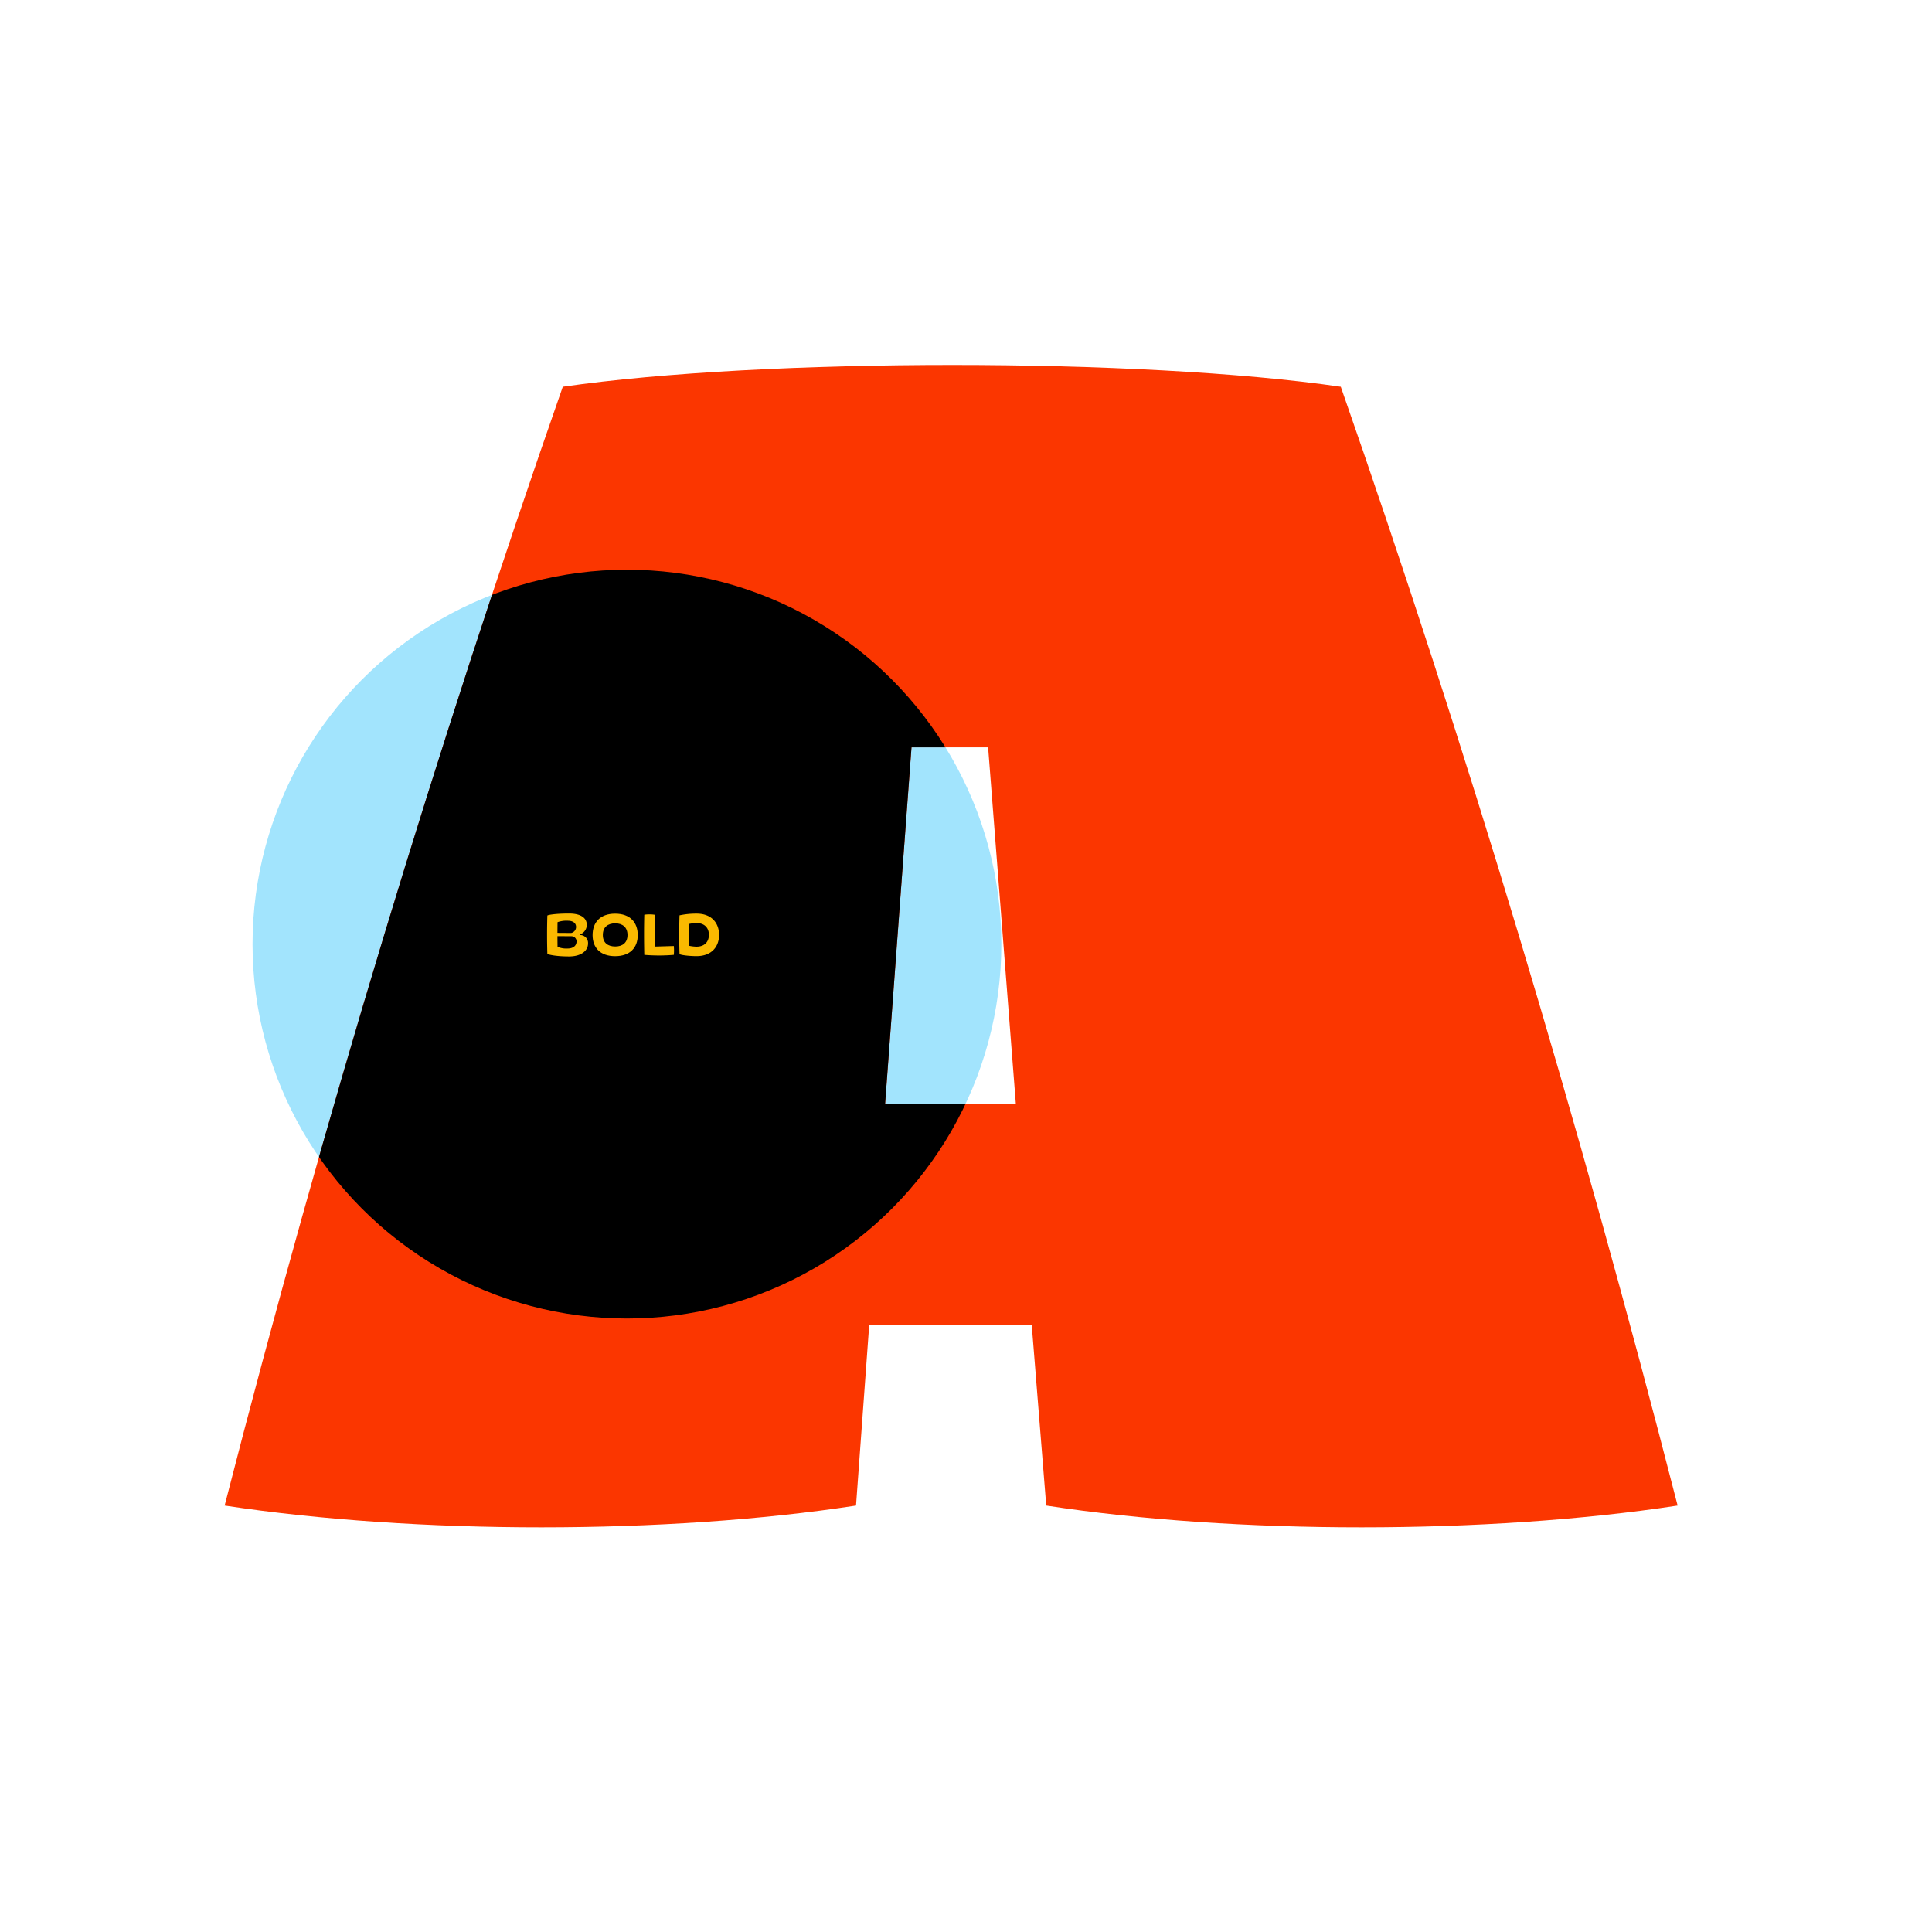 <svg xmlns="http://www.w3.org/2000/svg" xmlns:xlink="http://www.w3.org/1999/xlink" width="1024" height="1024" viewBox="0 0 1024 1024">
  <defs>
    <clipPath id="a">
      <path d="M889.175,797.978c-100.816,15.4-234.535,15.4-334.65,0l-7.7-95.915H460.711l-7,95.915c-100.114,15.4-233.135,15.4-334.649,0,52.507-204.431,112.716-402.56,179.226-592.988,106.416-15.4,306.646-15.4,412.361,0C777.158,395.418,836.667,593.547,889.175,797.978ZM538.423,585.146l-14.7-189.028H483.114l-14,189.028Z" fill="none"/>
    </clipPath>
  </defs>
  <title>spec-goiters-E</title>
  <g>
    <circle cx="332.293" cy="500.401" r="198.442" fill="#a2e4fd"/>
    <path d="M889.175,797.978c-100.816,15.4-234.535,15.4-334.65,0l-7.7-95.915H460.711l-7,95.915c-100.114,15.4-233.135,15.4-334.649,0,52.507-204.431,112.716-402.56,179.226-592.988,106.416-15.4,306.646-15.4,412.361,0C777.158,395.418,836.667,593.547,889.175,797.978ZM538.423,585.146l-14.7-189.028H483.114l-14,189.028Z" fill="#fb3600"/>
    <g clip-path="url(#a)">
      <circle cx="332.293" cy="500.401" r="198.442"/>
    </g>
    <g>
      <path d="M290.106,505.533c-.2-6.662-.2-13.6,0-20.257.395-.42,4.713-1.086,11.474-1.086,6.587,0,9.425,2.542,9.425,6.021a5.383,5.383,0,0,1-3.528,5.033v.346a4.22,4.22,0,0,1,4.194,4.49c0,3.726-3.479,6.859-10.091,6.859C294.894,506.939,290.526,506,290.106,505.533ZM302.764,494.5a3.281,3.281,0,0,0,2.566-3.133c0-2.122-1.6-3.356-4.49-3.356a13.734,13.734,0,0,0-5.33.765c-.025,1.85-.049,3.824-.049,5.675Zm2.813,4.515a2.69,2.69,0,0,0-2.764-2.788l-7.352-.049c0,1.9.024,3.8.049,5.674a12.109,12.109,0,0,0,5.33.889C303.727,502.745,305.577,501.289,305.577,499.019Z" fill="#fab900"/>
      <path d="M314.082,495.639c0-6.637,3.9-11.374,11.942-11.374,8.069,0,11.992,4.737,11.992,11.374,0,6.489-3.923,11.153-11.992,11.153C317.98,506.792,314.082,502.128,314.082,495.639Zm12.041,6.02c3.75,0,6.465-1.9,6.465-6.094,0-4.17-2.715-6.169-6.514-6.169-3.924,0-6.563,2-6.563,6.169C319.511,499.759,322.2,501.659,326.123,501.659Z" fill="#fab900"/>
      <path d="M341.486,484.832a18.389,18.389,0,0,1,5.453,0c.173,5.724.173,11.078,0,16.876l10.19-.3a24.8,24.8,0,0,1,0,4.688,92.229,92.229,0,0,1-15.643,0C341.313,498.353,341.313,491.691,341.486,484.832Z" fill="#fab900"/>
      <path d="M360.159,485.153a41.45,41.45,0,0,1,9.105-.913c8.044,0,11.868,5.181,11.868,11.276,0,6.069-3.8,11.251-11.942,11.251-4,0-8.389-.568-9.031-1.086C359.938,498.871,359.938,491.839,360.159,485.153Zm9.006,16.6c4.393,0,6.564-2.69,6.564-6.267s-2.221-6.242-6.564-6.242a20.786,20.786,0,0,0-3.947.468c-.074,3.849-.074,7.723,0,11.572A20.774,20.774,0,0,0,369.165,501.758Z" fill="#fab900"/>
    </g>
  </g>
</svg>
